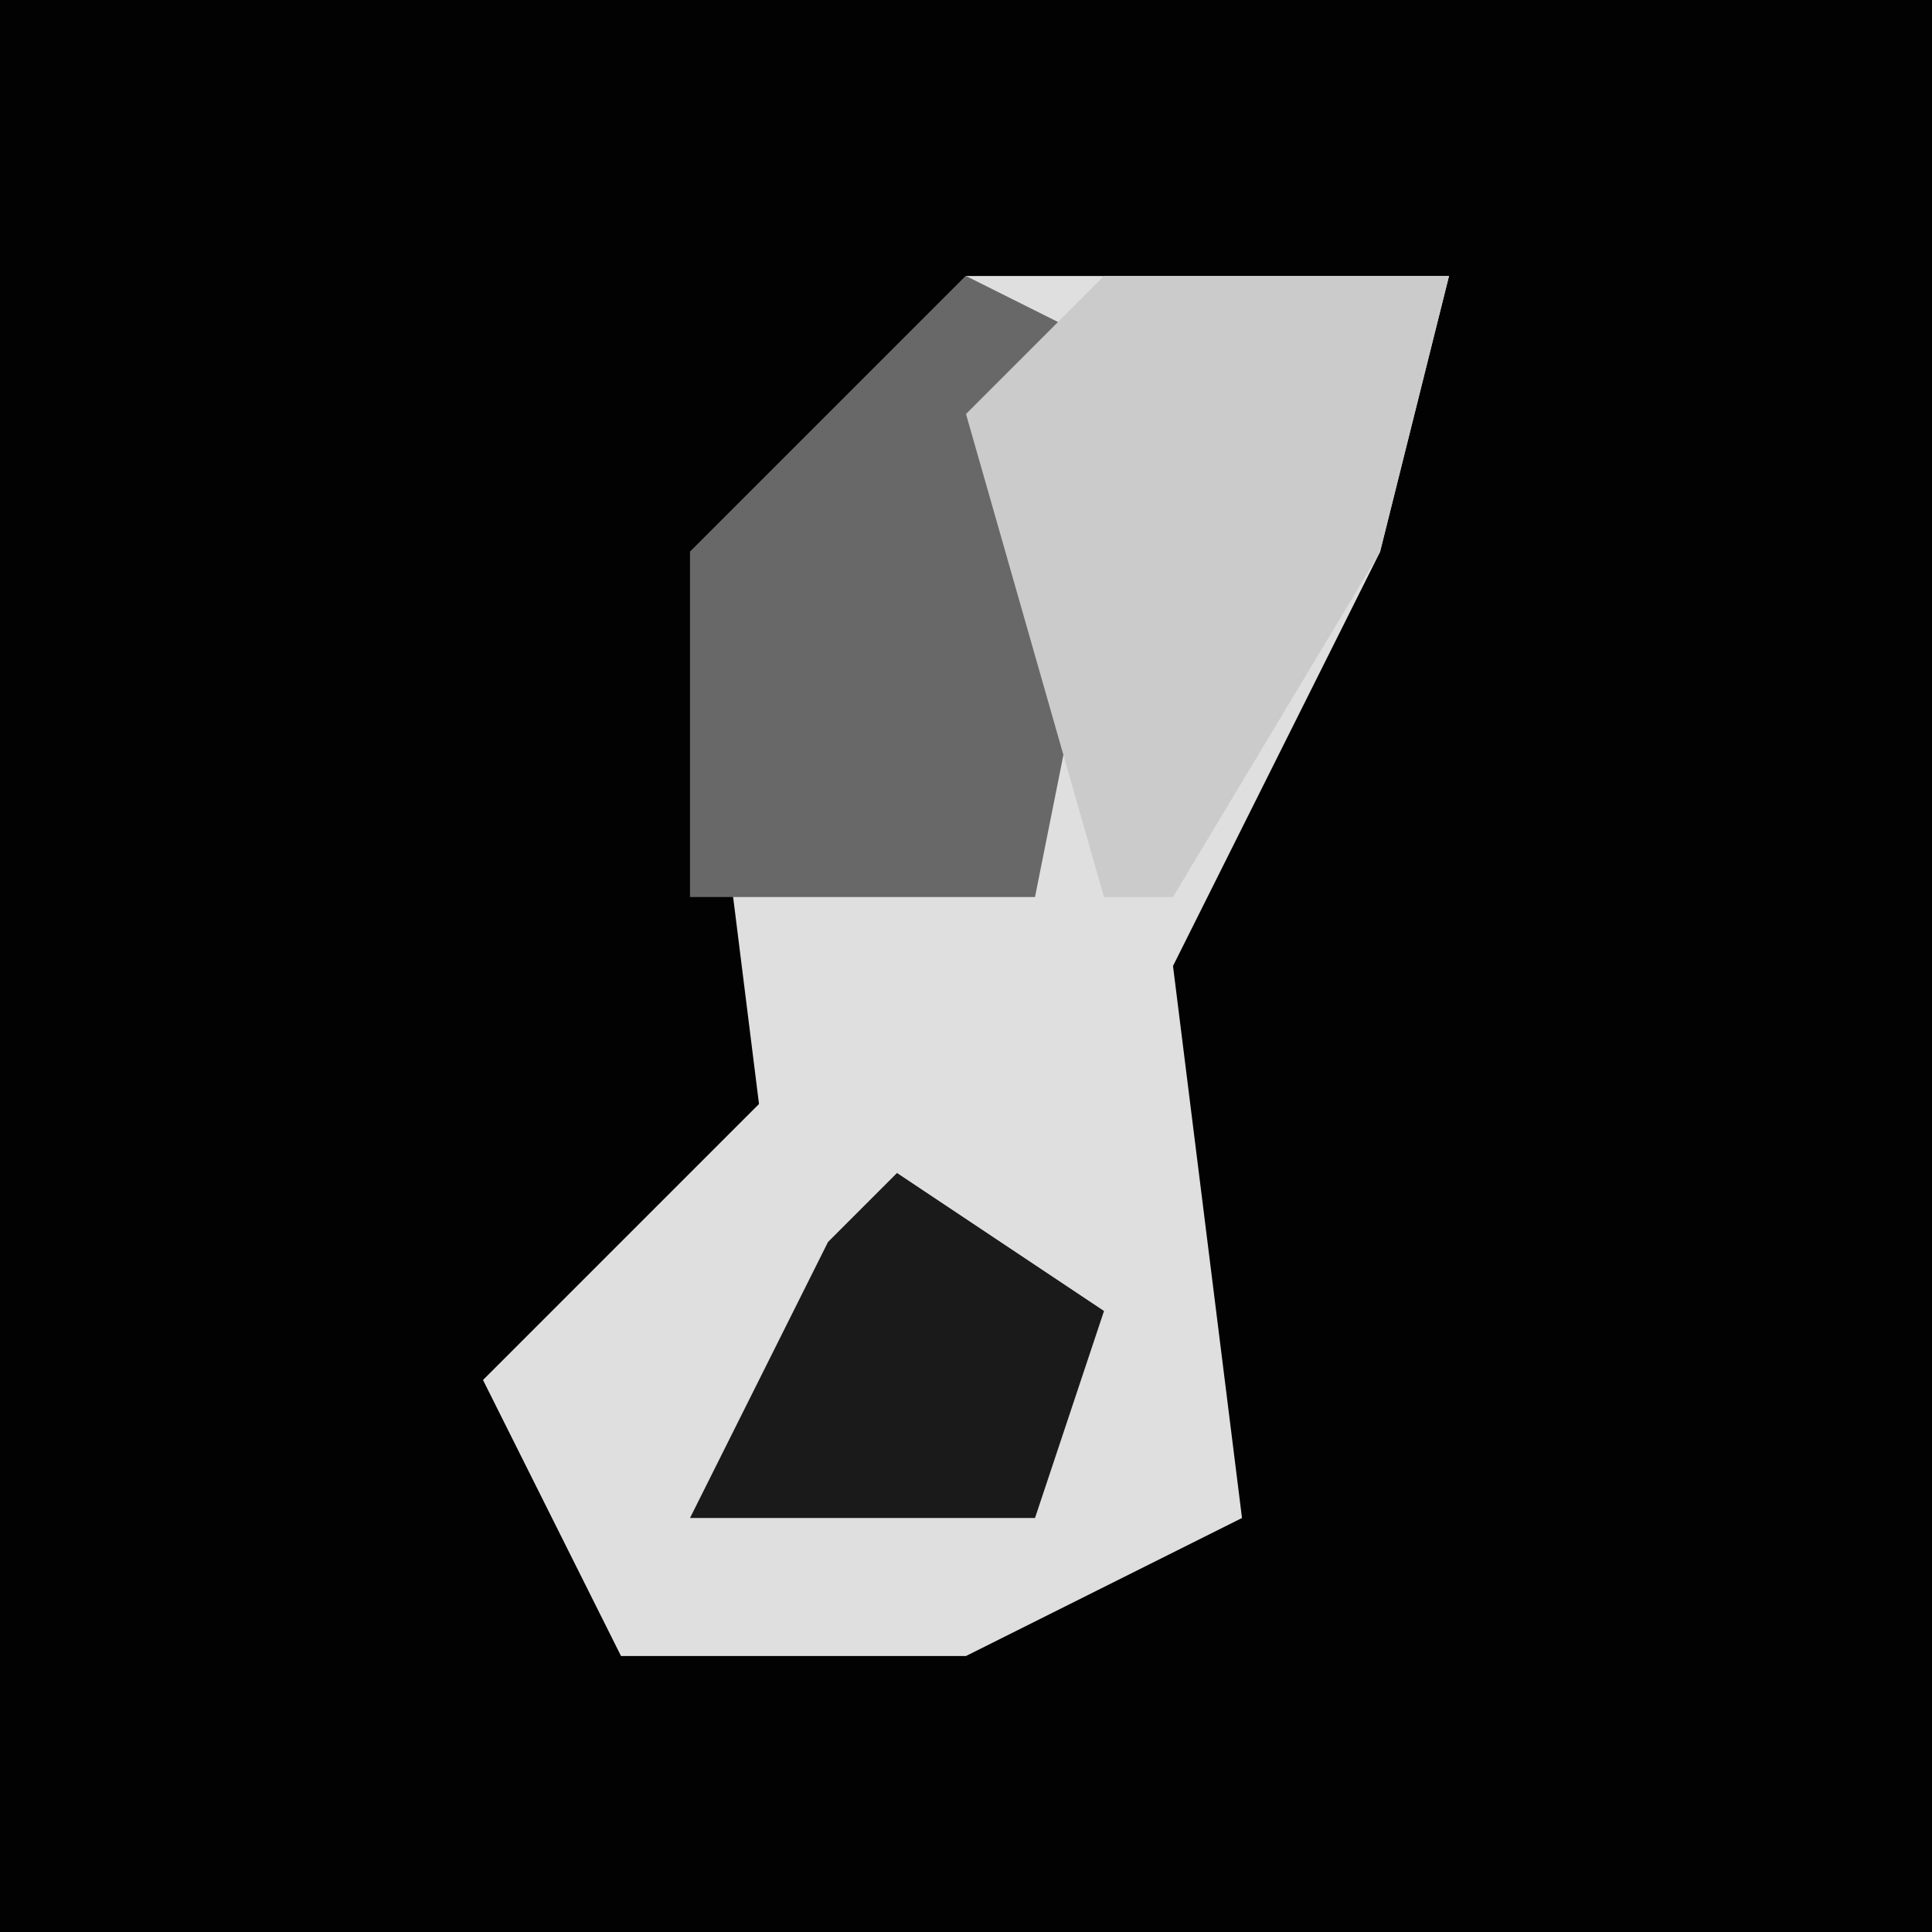 <?xml version="1.0" encoding="UTF-8"?>
<svg version="1.1" xmlns="http://www.w3.org/2000/svg" width="28" height="28">
<path d="M0,0 L28,0 L28,28 L0,28 Z " fill="#020202" transform="translate(0,0)"/>
<path d="M0,0 L7,0 L6,4 L3,10 L4,18 L0,20 L-5,20 L-7,16 L-3,12 L-4,4 Z " fill="#DFDFDF" transform="translate(14,4)"/>
<path d="M0,0 L2,1 L2,4 L1,9 L-4,9 L-4,4 Z " fill="#686868" transform="translate(14,4)"/>
<path d="M0,0 L5,0 L4,4 L1,9 L0,9 L-2,2 Z " fill="#CBCBCB" transform="translate(16,4)"/>
<path d="M0,0 L3,2 L2,5 L-3,5 L-1,1 Z " fill="#1A1A1A" transform="translate(13,17)"/>
</svg>
